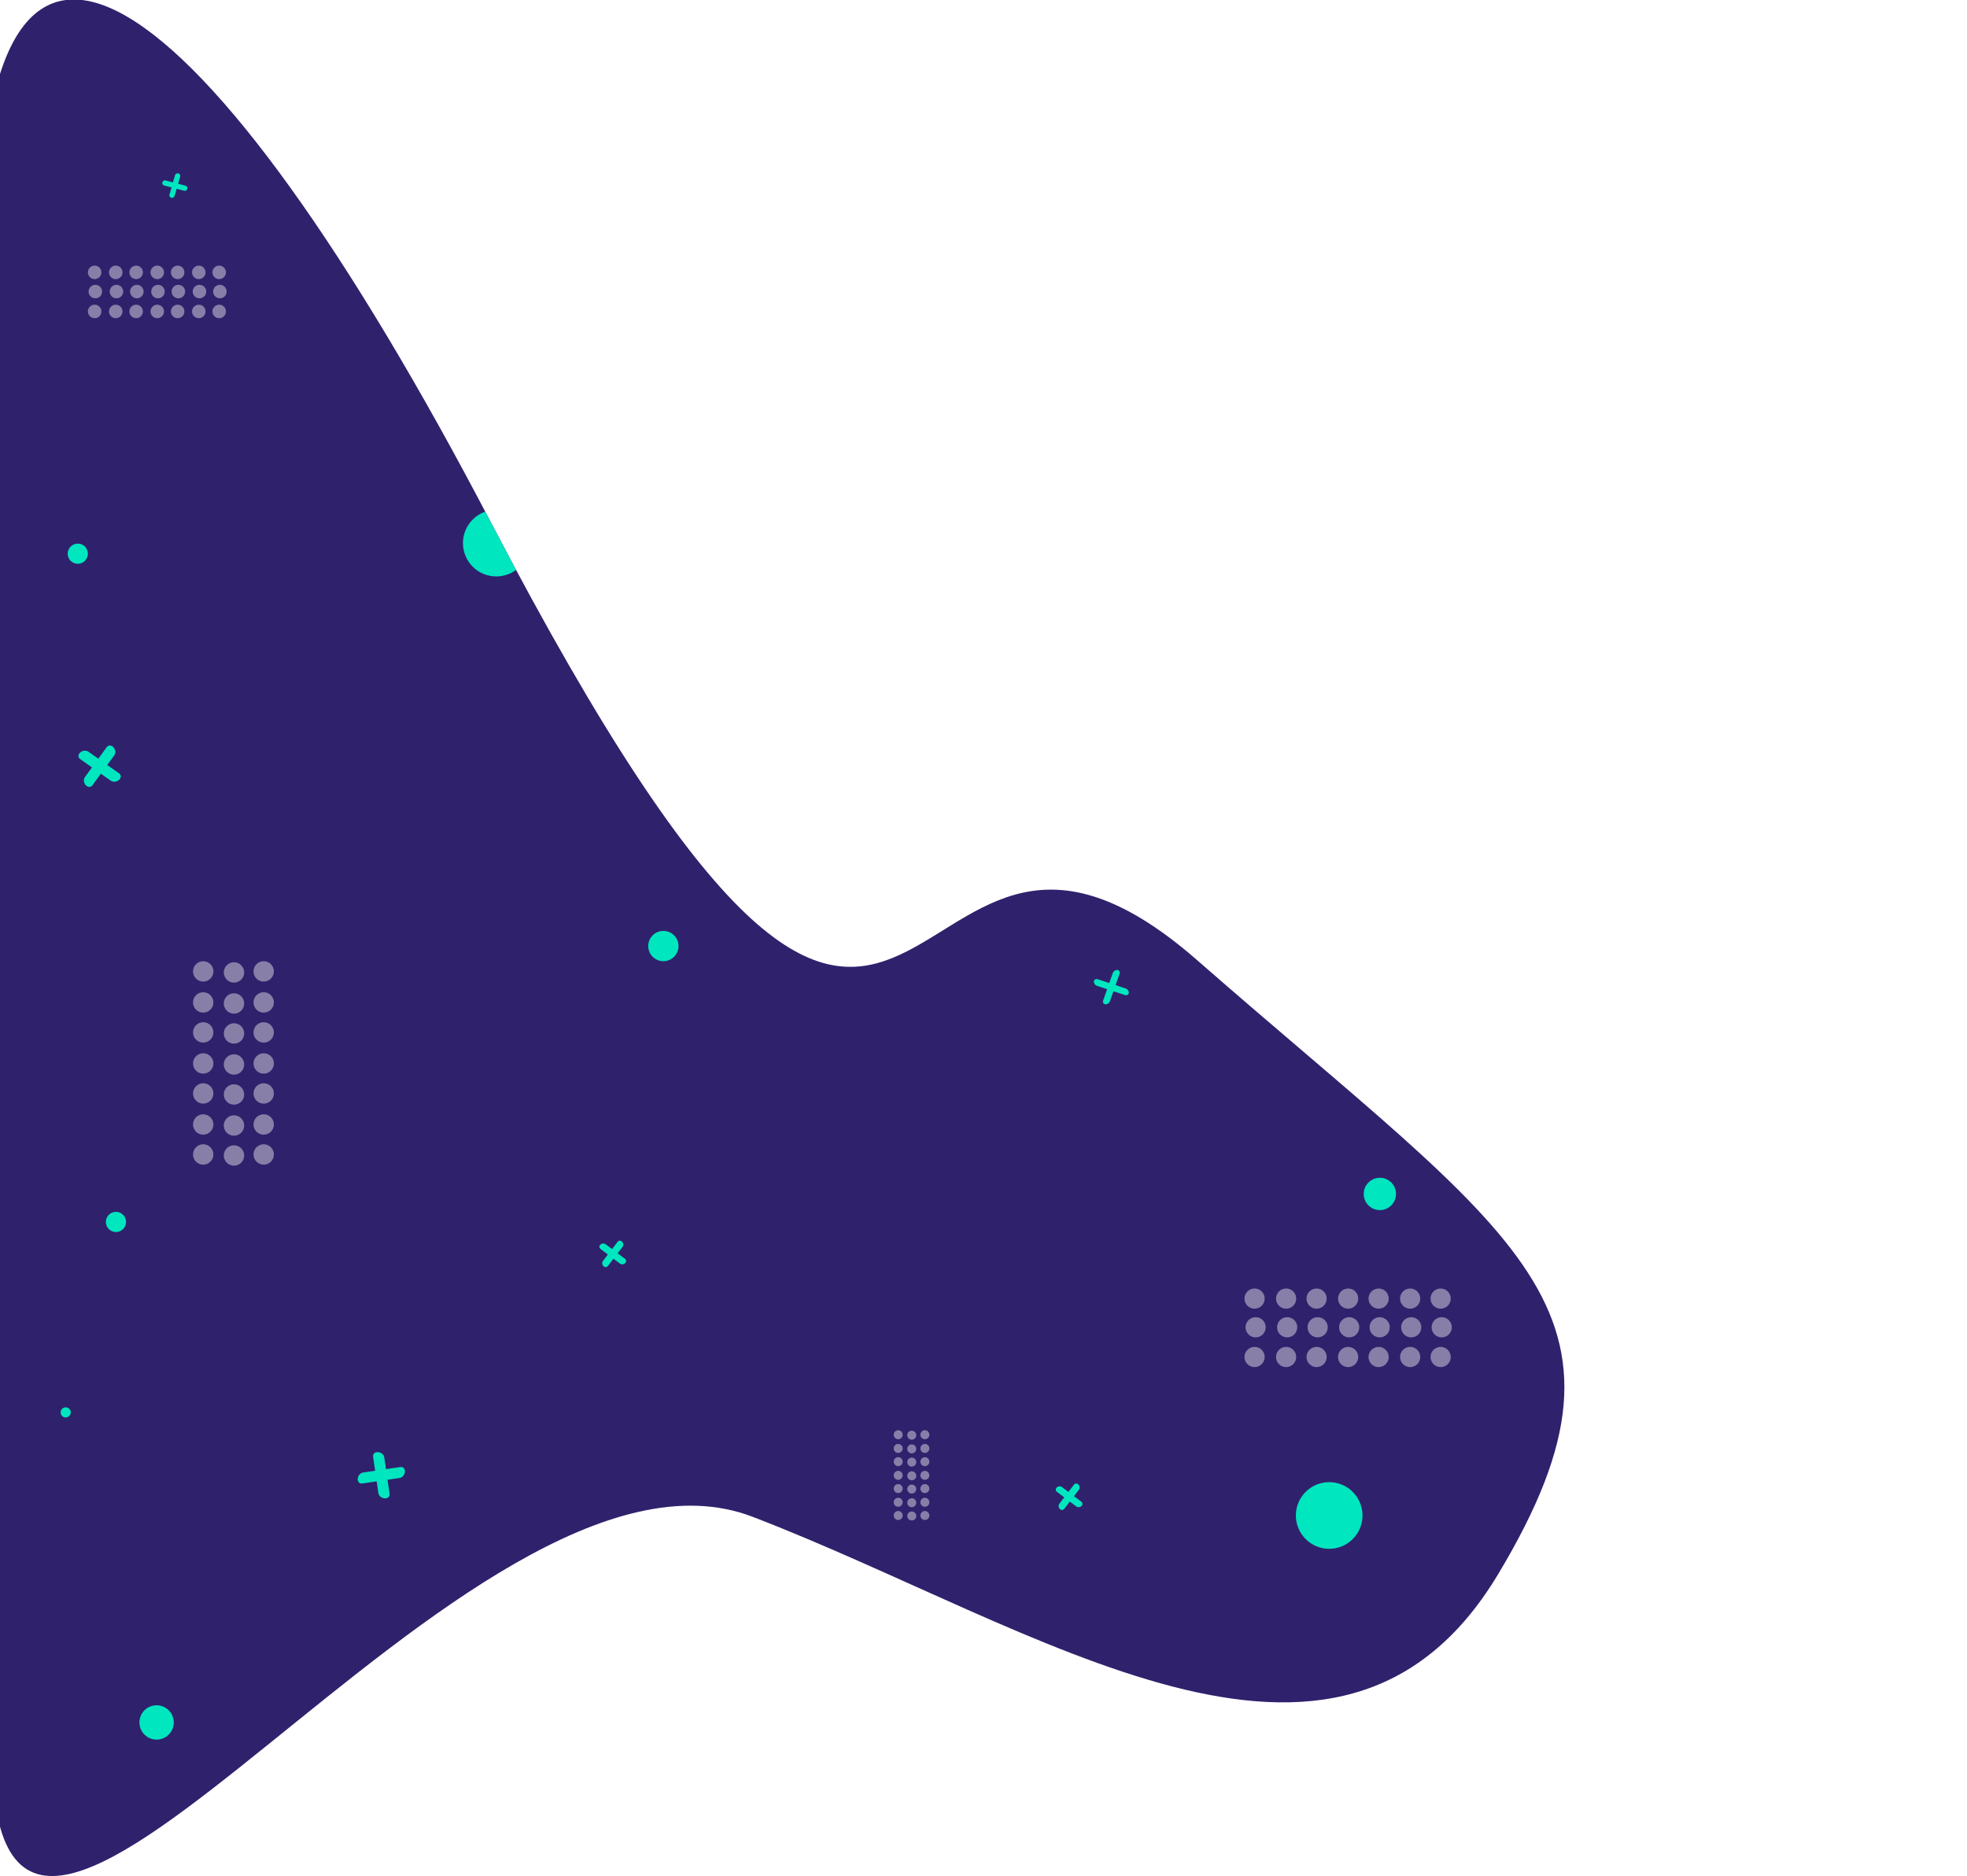 <svg xmlns="http://www.w3.org/2000/svg" xmlns:xlink="http://www.w3.org/1999/xlink" width="1920" height="1831" viewBox="0 0 1920 1831"><defs><style>.a{fill:#fff;stroke:#707070;}.b{fill:#30216d;}.c{clip-path:url(#a);}.d{clip-path:url(#b);}.e{fill:#00e6bf;}.f{opacity:0.5;}.g{fill:#dddde1;}</style><clipPath id="a"><rect class="a" width="1920" height="1831" transform="translate(0 958)"/></clipPath><clipPath id="b"><path class="b" d="M11382.718,1218.468c-8.668-471.868,222.271-291.223,498.791,238.109,436.837,836.226,377.812,154.409,689.5,427.205s449.73,338.942,293.582,598.964-449.342,51.136-727.628-55.9-734.942,619.012-742.214,240.065C11384.658,2141,11391.386,1690.337,11382.718,1218.468Z" transform="translate(-11382.481 -945.984)"/></clipPath></defs><g class="c" transform="translate(0 -958)"><g transform="translate(-19.729 957.518)"><path class="b" d="M11382.718,1218.468c-8.668-471.868,222.271-291.223,498.791,238.109,436.837,836.226,377.812,154.409,689.5,427.205s449.73,338.942,293.582,598.964-449.342,51.136-727.628-55.9-734.942,619.012-742.214,240.065C11384.658,2141,11391.386,1690.337,11382.718,1218.468Z" transform="translate(-11382.481 -945.984)"/><g class="d"><g transform="translate(78.929 164.44)"><g transform="translate(1024.708 774.367) rotate(43)"><path class="e" d="M6.192.017c1.778-.2,3.065,1.313,2.875,3.37L6.456,31.7a4.485,4.485,0,0,1-3.562,4.079c-1.778.2-3.065-1.313-2.875-3.37L2.629,4.1A4.485,4.485,0,0,1,6.192.017Z" transform="translate(30.996 4.859) rotate(60)"/><path class="e" d="M6.849.022C8.679-.2,9.98,1.27,9.755,3.3l-3.1,27.931A4.663,4.663,0,0,1,2.932,35.3C1.1,35.522-.2,34.055.025,32.025l3.1-27.931A4.663,4.663,0,0,1,6.849.022Z" transform="translate(4.703 4.89) rotate(-30)"/></g><g transform="translate(111.52 34.332) rotate(-135)"><path class="e" d="M2.544,0A2.621,2.621,0,0,1,5.115,2.633l.1,19.908a2.557,2.557,0,0,1-2.544,2.606A2.621,2.621,0,0,1,.1,22.514L0,2.606A2.557,2.557,0,0,1,2.544,0Z" transform="translate(21.778 3.537) rotate(60)"/><path class="e" d="M3.006,0A2.472,2.472,0,0,1,5.553,2.526L5.19,22.078A2.7,2.7,0,0,1,2.547,24.7,2.472,2.472,0,0,1,0,22.172L.364,2.62A2.7,2.7,0,0,1,3.006,0Z" transform="translate(3.613 2.777) rotate(-30)"/></g><g transform="translate(557.994 1069.598) rotate(162)"><path class="e" d="M3.208.009A3.939,3.939,0,0,1,6.9,3.356L8.748,26.973a2.76,2.76,0,0,1-3.2,2.869A3.939,3.939,0,0,1,1.861,26.5L.009,2.878A2.76,2.76,0,0,1,3.208.009Z" transform="translate(25.852 3.946) rotate(60)"/><path class="e" d="M3.121.012a4,4,0,0,1,3.651,3.4L8.828,27.141a2.672,2.672,0,0,1-3.11,2.848,4,4,0,0,1-3.651-3.4L.011,2.86A2.672,2.672,0,0,1,3.121.012Z" transform="translate(3.787 4.419) rotate(-30)"/></g><g transform="translate(1003.439 1306.598) rotate(162)"><path class="e" d="M3.208.009A3.939,3.939,0,0,1,6.9,3.356L8.748,26.973a2.76,2.76,0,0,1-3.2,2.869A3.939,3.939,0,0,1,1.861,26.5L.009,2.878A2.76,2.76,0,0,1,3.208.009Z" transform="translate(25.852 3.946) rotate(60)"/><path class="e" d="M3.121.012a4,4,0,0,1,3.651,3.4L8.828,27.141a2.672,2.672,0,0,1-3.11,2.848,4,4,0,0,1-3.651-3.4L.011,2.86A2.672,2.672,0,0,1,3.121.012Z" transform="translate(3.787 4.419) rotate(-30)"/></g><g transform="translate(67.628 599.196) rotate(162)"><path class="e" d="M4.932.025c2.983.266,5.622,2.609,5.893,5.232l3.738,36.1c.272,2.623-1.926,4.534-4.91,4.268s-5.622-2.609-5.893-5.232L.023,4.293C-.249,1.669,1.949-.242,4.932.025Z" transform="translate(39.535 6.031) rotate(60)"/><path class="e" d="M4.833.035c2.967.32,5.628,2.727,5.943,5.377L15.11,41.876c.315,2.65-1.835,4.539-4.8,4.219S4.68,43.368,4.365,40.718L.031,4.254C-.284,1.6,1.866-.285,4.833.035Z" transform="translate(5.325 7.57) rotate(-30)"/></g><g transform="translate(323.041 1307.65) rotate(-152)"><path class="e" d="M4.818.032c2.944.306,5.573,2.714,5.872,5.379L14.8,42.077c.3,2.664-1.846,4.576-4.791,4.27s-5.573-2.714-5.872-5.379L.028,4.3C-.271,1.638,1.874-.274,4.818.032Z" transform="translate(40.165 5.368) rotate(60)"/><path class="e" d="M4.948.028c3.006.281,5.676,2.623,5.963,5.232l3.956,35.9c.287,2.609-1.916,4.5-4.922,4.216s-5.676-2.623-5.963-5.232L.025,4.244C-.262,1.635,1.942-.253,4.948.028Z" transform="translate(5.99 7.446) rotate(-30)"/></g><circle class="e" cx="4.928" cy="4.928" r="4.928" transform="translate(0 1209.574)"/><circle class="e" cx="14.784" cy="14.784" r="14.784" transform="translate(573.536 744.575)"/><circle class="e" cx="32.526" cy="32.526" r="32.526" transform="translate(1205.702 1282.575)"/><circle class="e" cx="32.526" cy="32.526" r="32.526" transform="translate(392.69 333.574)"/><circle class="e" cx="9.856" cy="9.856" r="9.856" transform="translate(6.874 366.574)"/><circle class="e" cx="16.758" cy="16.758" r="16.758" transform="translate(111.262 1532.947) rotate(177)"/><circle class="e" cx="9.858" cy="9.858" r="9.858" transform="translate(64.355 1037.947) rotate(177)"/><circle class="e" cx="15.772" cy="15.772" r="15.772" transform="translate(1304.266 1016.215) rotate(177)"/><g class="f" transform="translate(26.586 95.26)"><circle class="g" cx="6.597" cy="6.597" r="6.597" transform="translate(0)"/><circle class="g" cx="6.597" cy="6.597" r="6.597" transform="translate(0.687 18.74)"/><circle class="g" cx="6.597" cy="6.597" r="6.597" transform="translate(0 38.149)"/><circle class="g" cx="6.597" cy="6.597" r="6.597" transform="translate(40.519)"/><circle class="g" cx="6.597" cy="6.597" r="6.597" transform="translate(41.206 18.74)"/><circle class="g" cx="6.597" cy="6.597" r="6.597" transform="translate(40.519 38.149)"/><circle class="g" cx="6.597" cy="6.597" r="6.597" transform="translate(61.122)"/><circle class="g" cx="6.597" cy="6.597" r="6.597" transform="translate(61.808 18.74)"/><circle class="g" cx="6.597" cy="6.597" r="6.597" transform="translate(61.122 38.149)"/><circle class="g" cx="6.597" cy="6.597" r="6.597" transform="translate(101.641)"/><circle class="g" cx="6.597" cy="6.597" r="6.597" transform="translate(102.327 18.74)"/><circle class="g" cx="6.597" cy="6.597" r="6.597" transform="translate(101.641 38.149)"/><circle class="g" cx="6.597" cy="6.597" r="6.597" transform="translate(20.603)"/><circle class="g" cx="6.597" cy="6.597" r="6.597" transform="translate(21.29 18.74)"/><circle class="g" cx="6.597" cy="6.597" r="6.597" transform="translate(20.603 38.149)"/><circle class="g" cx="6.597" cy="6.597" r="6.597" transform="translate(81.038)"/><circle class="g" cx="6.597" cy="6.597" r="6.597" transform="translate(81.724 18.74)"/><circle class="g" cx="6.597" cy="6.597" r="6.597" transform="translate(81.038 38.149)"/><circle class="g" cx="6.597" cy="6.597" r="6.597" transform="translate(121.557)"/><circle class="g" cx="6.597" cy="6.597" r="6.597" transform="translate(122.243 18.74)"/><circle class="g" cx="6.597" cy="6.597" r="6.597" transform="translate(121.557 38.149)"/></g><g class="f" transform="translate(1155.545 1093.574)"><circle class="g" cx="9.856" cy="9.856" r="9.856" transform="translate(0)"/><circle class="g" cx="9.856" cy="9.856" r="9.856" transform="translate(1.026 28)"/><circle class="g" cx="9.856" cy="9.856" r="9.856" transform="translate(0 57)"/><circle class="g" cx="9.856" cy="9.856" r="9.856" transform="translate(60.54)"/><circle class="g" cx="9.856" cy="9.856" r="9.856" transform="translate(61.566 28)"/><circle class="g" cx="9.856" cy="9.856" r="9.856" transform="translate(60.54 57)"/><circle class="g" cx="9.856" cy="9.856" r="9.856" transform="translate(91.323)"/><circle class="g" cx="9.856" cy="9.856" r="9.856" transform="translate(92.35 28)"/><circle class="g" cx="9.856" cy="9.856" r="9.856" transform="translate(91.323 57)"/><circle class="g" cx="9.856" cy="9.856" r="9.856" transform="translate(151.864)"/><circle class="g" cx="9.856" cy="9.856" r="9.856" transform="translate(152.89 28)"/><circle class="g" cx="9.856" cy="9.856" r="9.856" transform="translate(151.864 57)"/><circle class="g" cx="9.856" cy="9.856" r="9.856" transform="translate(30.783)"/><circle class="g" cx="9.856" cy="9.856" r="9.856" transform="translate(31.809 28)"/><circle class="g" cx="9.856" cy="9.856" r="9.856" transform="translate(30.783 57)"/><circle class="g" cx="9.856" cy="9.856" r="9.856" transform="translate(121.081)"/><circle class="g" cx="9.856" cy="9.856" r="9.856" transform="translate(122.107 28)"/><circle class="g" cx="9.856" cy="9.856" r="9.856" transform="translate(121.081 57)"/><circle class="g" cx="9.856" cy="9.856" r="9.856" transform="translate(181.621)"/><circle class="g" cx="9.856" cy="9.856" r="9.856" transform="translate(182.647 28)"/><circle class="g" cx="9.856" cy="9.856" r="9.856" transform="translate(181.621 57)"/></g><g class="f" transform="translate(208.143 774.144) rotate(90)"><circle class="g" cx="9.949" cy="9.949" r="9.949" transform="translate(0 0)"/><circle class="g" cx="9.949" cy="9.949" r="9.949" transform="translate(1.009 29.001)"/><circle class="g" cx="9.949" cy="9.949" r="9.949" transform="translate(0 59.039)"/><circle class="g" cx="9.949" cy="9.949" r="9.949" transform="translate(59.555 0)"/><circle class="g" cx="9.949" cy="9.949" r="9.949" transform="translate(60.565 29.001)"/><circle class="g" cx="9.949" cy="9.949" r="9.949" transform="translate(59.555 59.039)"/><circle class="g" cx="9.949" cy="9.949" r="9.949" transform="translate(89.838 0)"/><circle class="g" cx="9.949" cy="9.949" r="9.949" transform="translate(90.847 29.001)"/><circle class="g" cx="9.949" cy="9.949" r="9.949" transform="translate(89.838 59.039)"/><circle class="g" cx="9.949" cy="9.949" r="9.949" transform="translate(149.393 0)"/><circle class="g" cx="9.949" cy="9.949" r="9.949" transform="translate(150.403 29.001)"/><circle class="g" cx="9.949" cy="9.949" r="9.949" transform="translate(149.393 59.039)"/><circle class="g" cx="9.949" cy="9.949" r="9.949" transform="translate(30.282 0)"/><circle class="g" cx="9.949" cy="9.949" r="9.949" transform="translate(31.292 29.001)"/><circle class="g" cx="9.949" cy="9.949" r="9.949" transform="translate(30.282 59.039)"/><circle class="g" cx="9.949" cy="9.949" r="9.949" transform="translate(119.111 0)"/><circle class="g" cx="9.949" cy="9.949" r="9.949" transform="translate(120.12 29.001)"/><circle class="g" cx="9.949" cy="9.949" r="9.949" transform="translate(119.111 59.039)"/><circle class="g" cx="9.949" cy="9.949" r="9.949" transform="translate(178.666 0)"/><circle class="g" cx="9.949" cy="9.949" r="9.949" transform="translate(179.676 29.001)"/><circle class="g" cx="9.949" cy="9.949" r="9.949" transform="translate(178.666 59.039)"/></g><g class="f" transform="translate(847.964 1231.91) rotate(90)"><circle class="g" cx="4.389" cy="4.389" r="4.389" transform="translate(0 0)"/><circle class="g" cx="4.389" cy="4.389" r="4.389" transform="translate(0.445 12.794)"/><circle class="g" cx="4.389" cy="4.389" r="4.389" transform="translate(0 26.045)"/><circle class="g" cx="4.389" cy="4.389" r="4.389" transform="translate(26.273 0)"/><circle class="g" cx="4.389" cy="4.389" r="4.389" transform="translate(26.718 12.794)"/><circle class="g" cx="4.389" cy="4.389" r="4.389" transform="translate(26.273 26.045)"/><circle class="g" cx="4.389" cy="4.389" r="4.389" transform="translate(39.632 0)"/><circle class="g" cx="4.389" cy="4.389" r="4.389" transform="translate(40.077 12.794)"/><circle class="g" cx="4.389" cy="4.389" r="4.389" transform="translate(39.632 26.045)"/><circle class="g" cx="4.389" cy="4.389" r="4.389" transform="translate(65.904 0)"/><circle class="g" cx="4.389" cy="4.389" r="4.389" transform="translate(66.35 12.794)"/><circle class="g" cx="4.389" cy="4.389" r="4.389" transform="translate(65.904 26.045)"/><circle class="g" cx="4.389" cy="4.389" r="4.389" transform="translate(13.359 0)"/><circle class="g" cx="4.389" cy="4.389" r="4.389" transform="translate(13.804 12.794)"/><circle class="g" cx="4.389" cy="4.389" r="4.389" transform="translate(13.359 26.045)"/><circle class="g" cx="4.389" cy="4.389" r="4.389" transform="translate(52.545 0)"/><circle class="g" cx="4.389" cy="4.389" r="4.389" transform="translate(52.991 12.794)"/><circle class="g" cx="4.389" cy="4.389" r="4.389" transform="translate(52.545 26.045)"/><circle class="g" cx="4.389" cy="4.389" r="4.389" transform="translate(78.818 0)"/><circle class="g" cx="4.389" cy="4.389" r="4.389" transform="translate(79.263 12.794)"/><circle class="g" cx="4.389" cy="4.389" r="4.389" transform="translate(78.818 26.045)"/></g></g></g></g></g></svg>